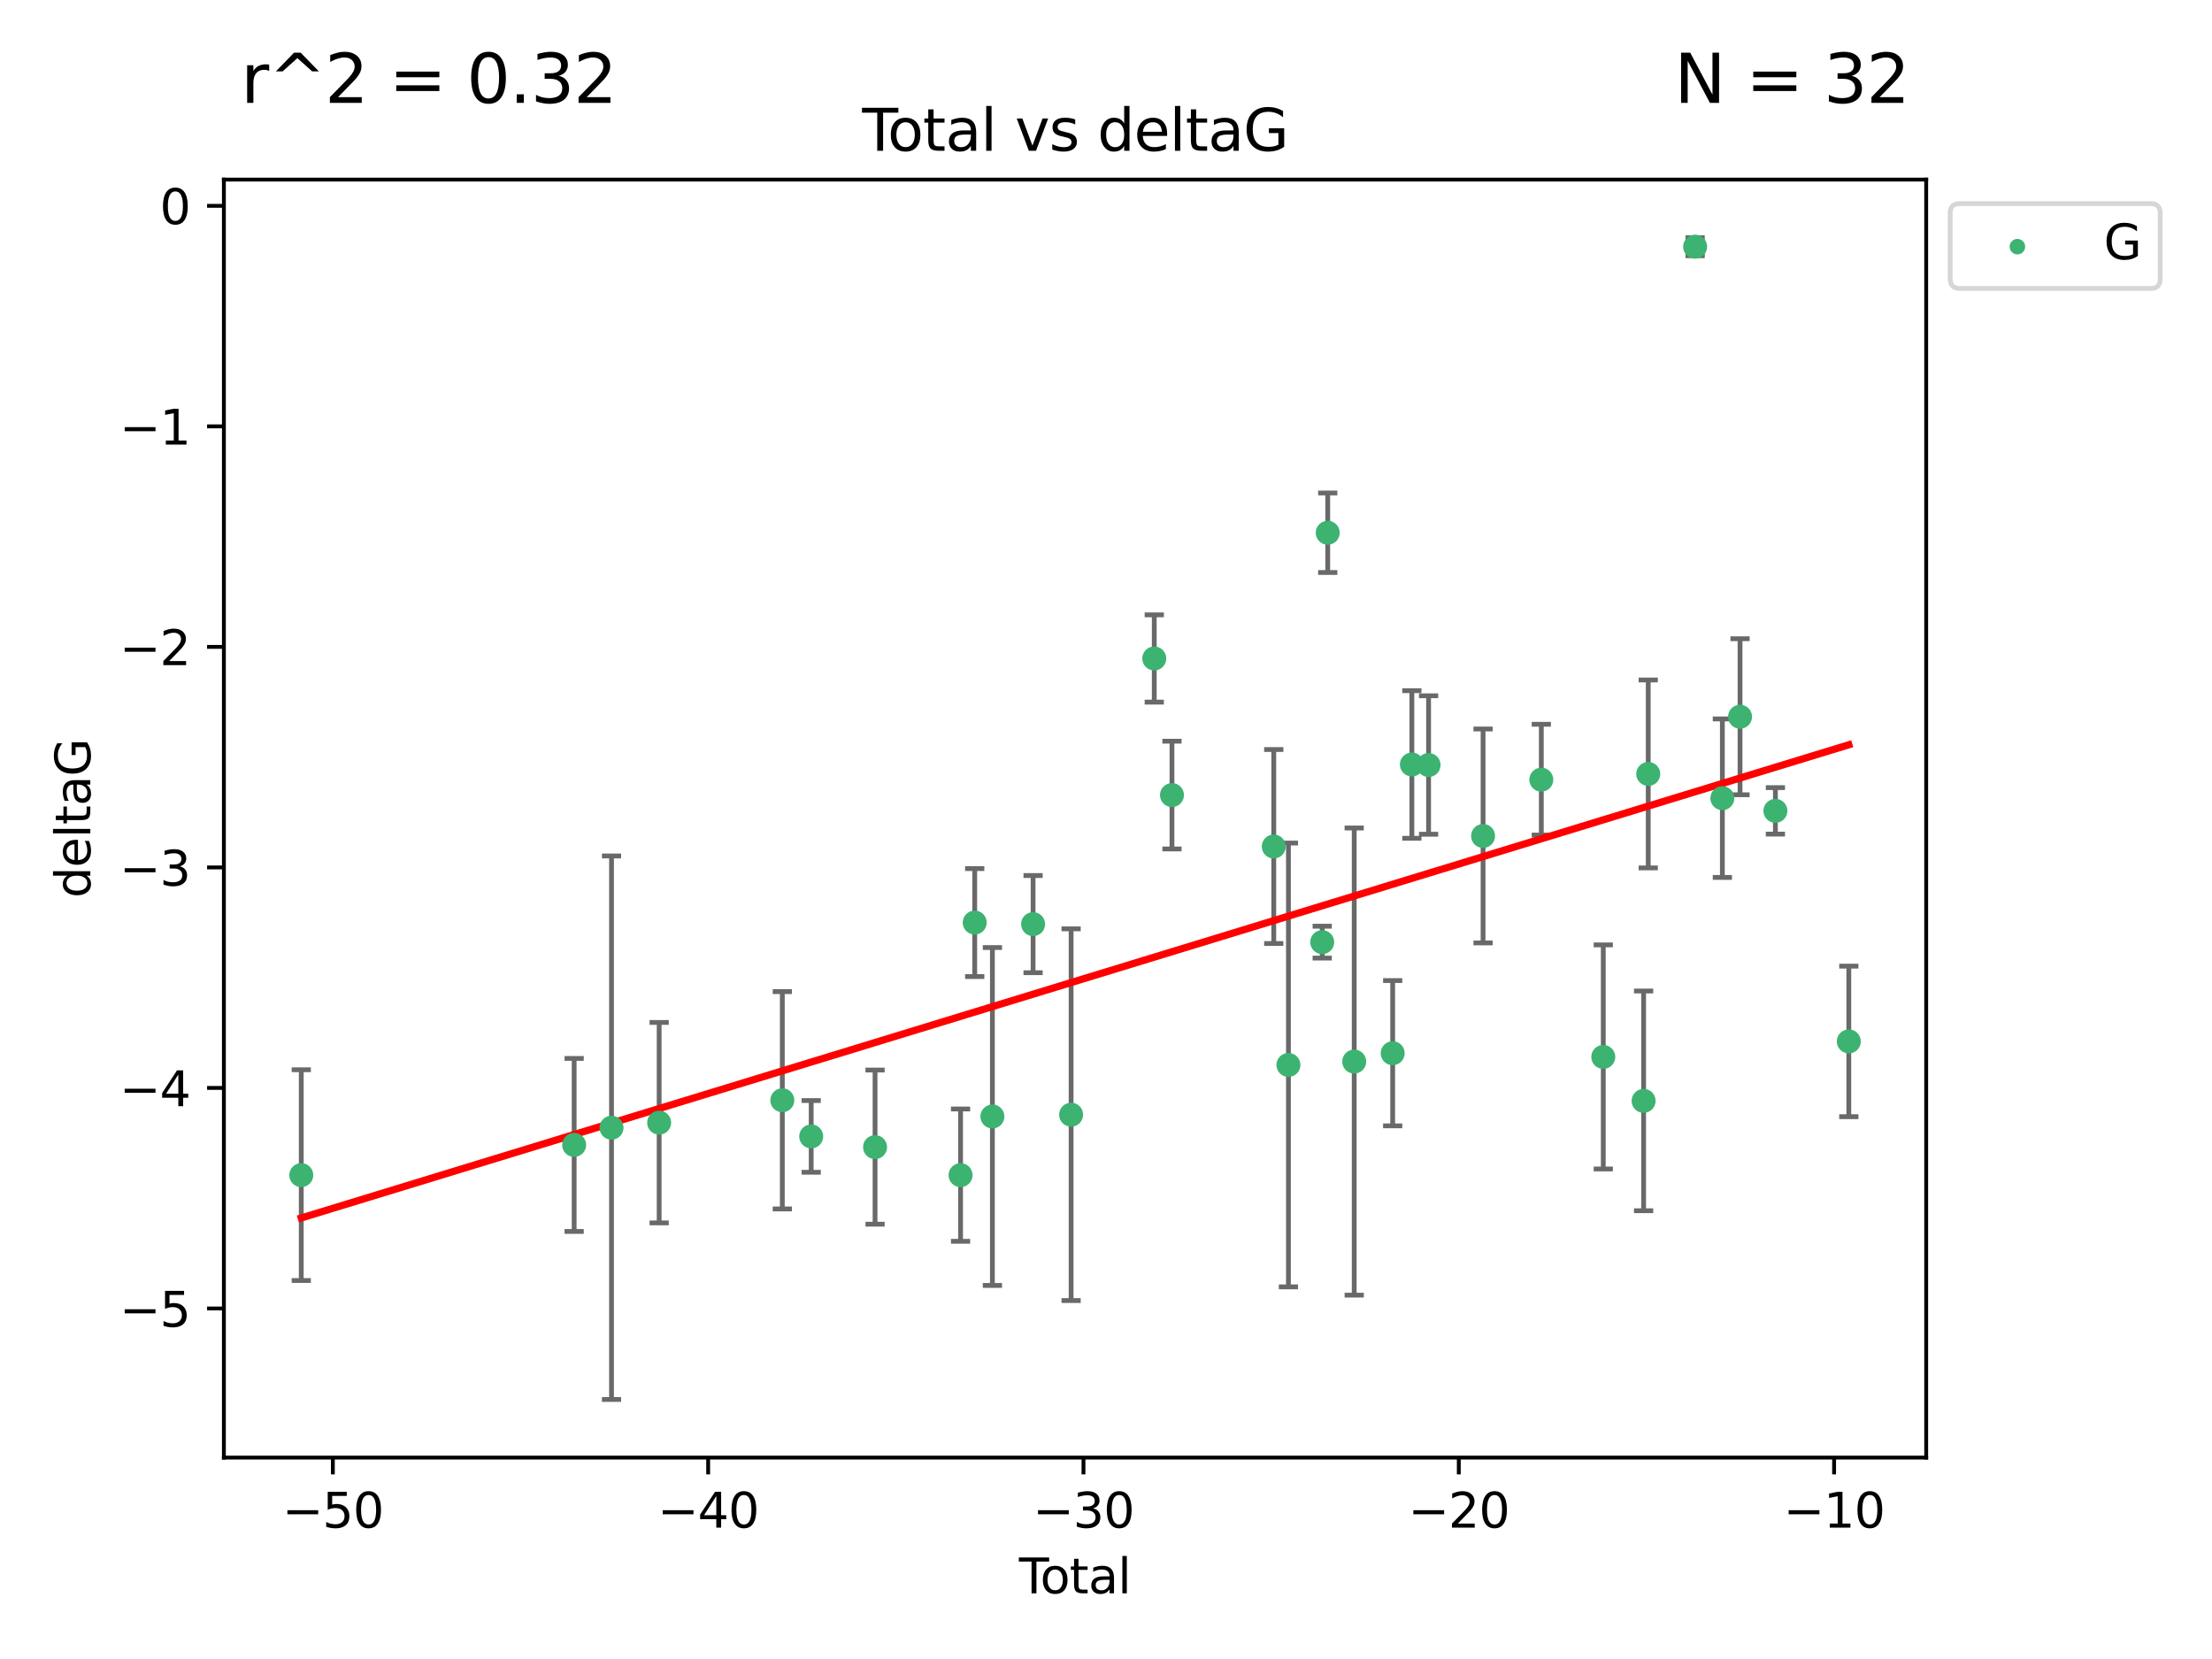 <?xml version="1.0" encoding="utf-8" standalone="no"?>
<!DOCTYPE svg PUBLIC "-//W3C//DTD SVG 1.1//EN"
  "http://www.w3.org/Graphics/SVG/1.1/DTD/svg11.dtd">
<svg xmlns:xlink="http://www.w3.org/1999/xlink" width="460.8pt" height="345.6pt" viewBox="0 0 460.8 345.6" xmlns="http://www.w3.org/2000/svg" version="1.1">
 <defs>
  <style type="text/css">*{stroke-linejoin: round; stroke-linecap: butt}</style>
 </defs>
 <g id="figure_1">
  <g id="patch_1">
   <path d="M 0 345.6 
L 460.8 345.6 
L 460.8 0 
L 0 0 
z
" style="fill: #ffffff"/>
  </g>
  <g id="axes_1">
   <g id="patch_2">
    <path d="M 46.64 303.64 
L 401.26 303.64 
L 401.26 37.411 
L 46.64 37.411 
z
" style="fill: #ffffff"/>
   </g>
   <g id="PathCollection_1">
    <defs>
     <path id="m734458fe71" d="M 0 1.118 
C 0.297 1.118 0.581 1 0.791 0.791 
C 1 0.581 1.118 0.297 1.118 0 
C 1.118 -0.297 1 -0.581 0.791 -0.791 
C 0.581 -1 0.297 -1.118 0 -1.118 
C -0.297 -1.118 -0.581 -1 -0.791 -0.791 
C -1 -0.581 -1.118 -0.297 -1.118 0 
C -1.118 0.297 -1 0.581 -0.791 0.791 
C -0.581 1 -0.297 1.118 0 1.118 
z
" style="stroke: #3cb371"/>
    </defs>
    <g clip-path="url(#pefc3969c18)">
     <use xlink:href="#m734458fe71" x="62.759" y="244.801" style="fill: #3cb371; stroke: #3cb371"/>
     <use xlink:href="#m734458fe71" x="119.607" y="238.51" style="fill: #3cb371; stroke: #3cb371"/>
     <use xlink:href="#m734458fe71" x="127.39" y="234.926" style="fill: #3cb371; stroke: #3cb371"/>
     <use xlink:href="#m734458fe71" x="137.313" y="233.872" style="fill: #3cb371; stroke: #3cb371"/>
     <use xlink:href="#m734458fe71" x="162.97" y="229.207" style="fill: #3cb371; stroke: #3cb371"/>
     <use xlink:href="#m734458fe71" x="168.987" y="236.736" style="fill: #3cb371; stroke: #3cb371"/>
     <use xlink:href="#m734458fe71" x="182.29" y="238.966" style="fill: #3cb371; stroke: #3cb371"/>
     <use xlink:href="#m734458fe71" x="200.104" y="244.803" style="fill: #3cb371; stroke: #3cb371"/>
     <use xlink:href="#m734458fe71" x="203.051" y="192.187" style="fill: #3cb371; stroke: #3cb371"/>
     <use xlink:href="#m734458fe71" x="206.735" y="232.587" style="fill: #3cb371; stroke: #3cb371"/>
     <use xlink:href="#m734458fe71" x="215.211" y="192.513" style="fill: #3cb371; stroke: #3cb371"/>
     <use xlink:href="#m734458fe71" x="223.131" y="232.207" style="fill: #3cb371; stroke: #3cb371"/>
     <use xlink:href="#m734458fe71" x="240.454" y="137.174" style="fill: #3cb371; stroke: #3cb371"/>
     <use xlink:href="#m734458fe71" x="244.141" y="165.628" style="fill: #3cb371; stroke: #3cb371"/>
     <use xlink:href="#m734458fe71" x="265.348" y="176.344" style="fill: #3cb371; stroke: #3cb371"/>
     <use xlink:href="#m734458fe71" x="268.403" y="221.848" style="fill: #3cb371; stroke: #3cb371"/>
     <use xlink:href="#m734458fe71" x="275.44" y="196.265" style="fill: #3cb371; stroke: #3cb371"/>
     <use xlink:href="#m734458fe71" x="276.591" y="110.983" style="fill: #3cb371; stroke: #3cb371"/>
     <use xlink:href="#m734458fe71" x="282.106" y="221.145" style="fill: #3cb371; stroke: #3cb371"/>
     <use xlink:href="#m734458fe71" x="290.12" y="219.405" style="fill: #3cb371; stroke: #3cb371"/>
     <use xlink:href="#m734458fe71" x="294.119" y="159.258" style="fill: #3cb371; stroke: #3cb371"/>
     <use xlink:href="#m734458fe71" x="297.599" y="159.368" style="fill: #3cb371; stroke: #3cb371"/>
     <use xlink:href="#m734458fe71" x="308.95" y="174.144" style="fill: #3cb371; stroke: #3cb371"/>
     <use xlink:href="#m734458fe71" x="321.082" y="162.417" style="fill: #3cb371; stroke: #3cb371"/>
     <use xlink:href="#m734458fe71" x="333.992" y="220.179" style="fill: #3cb371; stroke: #3cb371"/>
     <use xlink:href="#m734458fe71" x="342.394" y="229.332" style="fill: #3cb371; stroke: #3cb371"/>
     <use xlink:href="#m734458fe71" x="343.358" y="161.225" style="fill: #3cb371; stroke: #3cb371"/>
     <use xlink:href="#m734458fe71" x="353.126" y="51.392" style="fill: #3cb371; stroke: #3cb371"/>
     <use xlink:href="#m734458fe71" x="358.799" y="166.276" style="fill: #3cb371; stroke: #3cb371"/>
     <use xlink:href="#m734458fe71" x="362.482" y="149.313" style="fill: #3cb371; stroke: #3cb371"/>
     <use xlink:href="#m734458fe71" x="369.849" y="168.916" style="fill: #3cb371; stroke: #3cb371"/>
     <use xlink:href="#m734458fe71" x="385.141" y="216.946" style="fill: #3cb371; stroke: #3cb371"/>
    </g>
   </g>
   <g id="matplotlib.axis_1">
    <g id="xtick_1">
     <g id="line2d_1">
      <defs>
       <path id="mdeba3c0853" d="M 0 0 
L 0 3.5 
" style="stroke: #000000; stroke-width: 0.8"/>
      </defs>
      <g>
       <use xlink:href="#mdeba3c0853" x="69.339" y="303.64" style="stroke: #000000; stroke-width: 0.8"/>
      </g>
     </g>
     <g id="text_1">
      <!-- −50 -->
      <g transform="translate(58.787 318.238)scale(0.1 -0.1)">
       <defs>
        <path id="DejaVuSans-2212" d="M 678 2272 
L 4684 2272 
L 4684 1741 
L 678 1741 
L 678 2272 
z
" transform="scale(0.016)"/>
        <path id="DejaVuSans-35" d="M 691 4666 
L 3169 4666 
L 3169 4134 
L 1269 4134 
L 1269 2991 
Q 1406 3038 1543 3061 
Q 1681 3084 1819 3084 
Q 2600 3084 3056 2656 
Q 3513 2228 3513 1497 
Q 3513 744 3044 326 
Q 2575 -91 1722 -91 
Q 1428 -91 1123 -41 
Q 819 9 494 109 
L 494 744 
Q 775 591 1075 516 
Q 1375 441 1709 441 
Q 2250 441 2565 725 
Q 2881 1009 2881 1497 
Q 2881 1984 2565 2268 
Q 2250 2553 1709 2553 
Q 1456 2553 1204 2497 
Q 953 2441 691 2322 
L 691 4666 
z
" transform="scale(0.016)"/>
        <path id="DejaVuSans-30" d="M 2034 4250 
Q 1547 4250 1301 3770 
Q 1056 3291 1056 2328 
Q 1056 1369 1301 889 
Q 1547 409 2034 409 
Q 2525 409 2770 889 
Q 3016 1369 3016 2328 
Q 3016 3291 2770 3770 
Q 2525 4250 2034 4250 
z
M 2034 4750 
Q 2819 4750 3233 4129 
Q 3647 3509 3647 2328 
Q 3647 1150 3233 529 
Q 2819 -91 2034 -91 
Q 1250 -91 836 529 
Q 422 1150 422 2328 
Q 422 3509 836 4129 
Q 1250 4750 2034 4750 
z
" transform="scale(0.016)"/>
       </defs>
       <use xlink:href="#DejaVuSans-2212"/>
       <use xlink:href="#DejaVuSans-35" x="83.789"/>
       <use xlink:href="#DejaVuSans-30" x="147.412"/>
      </g>
     </g>
    </g>
    <g id="xtick_2">
     <g id="line2d_2">
      <g>
       <use xlink:href="#mdeba3c0853" x="147.523" y="303.64" style="stroke: #000000; stroke-width: 0.8"/>
      </g>
     </g>
     <g id="text_2">
      <!-- −40 -->
      <g transform="translate(136.971 318.238)scale(0.1 -0.1)">
       <defs>
        <path id="DejaVuSans-34" d="M 2419 4116 
L 825 1625 
L 2419 1625 
L 2419 4116 
z
M 2253 4666 
L 3047 4666 
L 3047 1625 
L 3713 1625 
L 3713 1100 
L 3047 1100 
L 3047 0 
L 2419 0 
L 2419 1100 
L 313 1100 
L 313 1709 
L 2253 4666 
z
" transform="scale(0.016)"/>
       </defs>
       <use xlink:href="#DejaVuSans-2212"/>
       <use xlink:href="#DejaVuSans-34" x="83.789"/>
       <use xlink:href="#DejaVuSans-30" x="147.412"/>
      </g>
     </g>
    </g>
    <g id="xtick_3">
     <g id="line2d_3">
      <g>
       <use xlink:href="#mdeba3c0853" x="225.708" y="303.64" style="stroke: #000000; stroke-width: 0.8"/>
      </g>
     </g>
     <g id="text_3">
      <!-- −30 -->
      <g transform="translate(215.155 318.238)scale(0.1 -0.1)">
       <defs>
        <path id="DejaVuSans-33" d="M 2597 2516 
Q 3050 2419 3304 2112 
Q 3559 1806 3559 1356 
Q 3559 666 3084 287 
Q 2609 -91 1734 -91 
Q 1441 -91 1130 -33 
Q 819 25 488 141 
L 488 750 
Q 750 597 1062 519 
Q 1375 441 1716 441 
Q 2309 441 2620 675 
Q 2931 909 2931 1356 
Q 2931 1769 2642 2001 
Q 2353 2234 1838 2234 
L 1294 2234 
L 1294 2753 
L 1863 2753 
Q 2328 2753 2575 2939 
Q 2822 3125 2822 3475 
Q 2822 3834 2567 4026 
Q 2313 4219 1838 4219 
Q 1578 4219 1281 4162 
Q 984 4106 628 3988 
L 628 4550 
Q 988 4650 1302 4700 
Q 1616 4750 1894 4750 
Q 2613 4750 3031 4423 
Q 3450 4097 3450 3541 
Q 3450 3153 3228 2886 
Q 3006 2619 2597 2516 
z
" transform="scale(0.016)"/>
       </defs>
       <use xlink:href="#DejaVuSans-2212"/>
       <use xlink:href="#DejaVuSans-33" x="83.789"/>
       <use xlink:href="#DejaVuSans-30" x="147.412"/>
      </g>
     </g>
    </g>
    <g id="xtick_4">
     <g id="line2d_4">
      <g>
       <use xlink:href="#mdeba3c0853" x="303.892" y="303.64" style="stroke: #000000; stroke-width: 0.8"/>
      </g>
     </g>
     <g id="text_4">
      <!-- −20 -->
      <g transform="translate(293.34 318.238)scale(0.1 -0.1)">
       <defs>
        <path id="DejaVuSans-32" d="M 1228 531 
L 3431 531 
L 3431 0 
L 469 0 
L 469 531 
Q 828 903 1448 1529 
Q 2069 2156 2228 2338 
Q 2531 2678 2651 2914 
Q 2772 3150 2772 3378 
Q 2772 3750 2511 3984 
Q 2250 4219 1831 4219 
Q 1534 4219 1204 4116 
Q 875 4013 500 3803 
L 500 4441 
Q 881 4594 1212 4672 
Q 1544 4750 1819 4750 
Q 2544 4750 2975 4387 
Q 3406 4025 3406 3419 
Q 3406 3131 3298 2873 
Q 3191 2616 2906 2266 
Q 2828 2175 2409 1742 
Q 1991 1309 1228 531 
z
" transform="scale(0.016)"/>
       </defs>
       <use xlink:href="#DejaVuSans-2212"/>
       <use xlink:href="#DejaVuSans-32" x="83.789"/>
       <use xlink:href="#DejaVuSans-30" x="147.412"/>
      </g>
     </g>
    </g>
    <g id="xtick_5">
     <g id="line2d_5">
      <g>
       <use xlink:href="#mdeba3c0853" x="382.076" y="303.64" style="stroke: #000000; stroke-width: 0.8"/>
      </g>
     </g>
     <g id="text_5">
      <!-- −10 -->
      <g transform="translate(371.524 318.238)scale(0.1 -0.1)">
       <defs>
        <path id="DejaVuSans-31" d="M 794 531 
L 1825 531 
L 1825 4091 
L 703 3866 
L 703 4441 
L 1819 4666 
L 2450 4666 
L 2450 531 
L 3481 531 
L 3481 0 
L 794 0 
L 794 531 
z
" transform="scale(0.016)"/>
       </defs>
       <use xlink:href="#DejaVuSans-2212"/>
       <use xlink:href="#DejaVuSans-31" x="83.789"/>
       <use xlink:href="#DejaVuSans-30" x="147.412"/>
      </g>
     </g>
    </g>
    <g id="text_6">
     <!-- Total -->
     <g transform="translate(212.273 331.917)scale(0.1 -0.1)">
      <defs>
       <path id="DejaVuSans-54" d="M -19 4666 
L 3928 4666 
L 3928 4134 
L 2272 4134 
L 2272 0 
L 1638 0 
L 1638 4134 
L -19 4134 
L -19 4666 
z
" transform="scale(0.016)"/>
       <path id="DejaVuSans-6f" d="M 1959 3097 
Q 1497 3097 1228 2736 
Q 959 2375 959 1747 
Q 959 1119 1226 758 
Q 1494 397 1959 397 
Q 2419 397 2687 759 
Q 2956 1122 2956 1747 
Q 2956 2369 2687 2733 
Q 2419 3097 1959 3097 
z
M 1959 3584 
Q 2709 3584 3137 3096 
Q 3566 2609 3566 1747 
Q 3566 888 3137 398 
Q 2709 -91 1959 -91 
Q 1206 -91 779 398 
Q 353 888 353 1747 
Q 353 2609 779 3096 
Q 1206 3584 1959 3584 
z
" transform="scale(0.016)"/>
       <path id="DejaVuSans-74" d="M 1172 4494 
L 1172 3500 
L 2356 3500 
L 2356 3053 
L 1172 3053 
L 1172 1153 
Q 1172 725 1289 603 
Q 1406 481 1766 481 
L 2356 481 
L 2356 0 
L 1766 0 
Q 1100 0 847 248 
Q 594 497 594 1153 
L 594 3053 
L 172 3053 
L 172 3500 
L 594 3500 
L 594 4494 
L 1172 4494 
z
" transform="scale(0.016)"/>
       <path id="DejaVuSans-61" d="M 2194 1759 
Q 1497 1759 1228 1600 
Q 959 1441 959 1056 
Q 959 750 1161 570 
Q 1363 391 1709 391 
Q 2188 391 2477 730 
Q 2766 1069 2766 1631 
L 2766 1759 
L 2194 1759 
z
M 3341 1997 
L 3341 0 
L 2766 0 
L 2766 531 
Q 2569 213 2275 61 
Q 1981 -91 1556 -91 
Q 1019 -91 701 211 
Q 384 513 384 1019 
Q 384 1609 779 1909 
Q 1175 2209 1959 2209 
L 2766 2209 
L 2766 2266 
Q 2766 2663 2505 2880 
Q 2244 3097 1772 3097 
Q 1472 3097 1187 3025 
Q 903 2953 641 2809 
L 641 3341 
Q 956 3463 1253 3523 
Q 1550 3584 1831 3584 
Q 2591 3584 2966 3190 
Q 3341 2797 3341 1997 
z
" transform="scale(0.016)"/>
       <path id="DejaVuSans-6c" d="M 603 4863 
L 1178 4863 
L 1178 0 
L 603 0 
L 603 4863 
z
" transform="scale(0.016)"/>
      </defs>
      <use xlink:href="#DejaVuSans-54"/>
      <use xlink:href="#DejaVuSans-6f" x="44.084"/>
      <use xlink:href="#DejaVuSans-74" x="105.266"/>
      <use xlink:href="#DejaVuSans-61" x="144.475"/>
      <use xlink:href="#DejaVuSans-6c" x="205.754"/>
     </g>
    </g>
   </g>
   <g id="matplotlib.axis_2">
    <g id="ytick_1">
     <g id="line2d_6">
      <defs>
       <path id="mcbf5393bb9" d="M 0 0 
L -3.5 0 
" style="stroke: #000000; stroke-width: 0.8"/>
      </defs>
      <g>
       <use xlink:href="#mcbf5393bb9" x="46.64" y="272.58" style="stroke: #000000; stroke-width: 0.8"/>
      </g>
     </g>
     <g id="text_7">
      <!-- −5 -->
      <g transform="translate(24.898 276.379)scale(0.1 -0.1)">
       <use xlink:href="#DejaVuSans-2212"/>
       <use xlink:href="#DejaVuSans-35" x="83.789"/>
      </g>
     </g>
    </g>
    <g id="ytick_2">
     <g id="line2d_7">
      <g>
       <use xlink:href="#mcbf5393bb9" x="46.64" y="226.639" style="stroke: #000000; stroke-width: 0.8"/>
      </g>
     </g>
     <g id="text_8">
      <!-- −4 -->
      <g transform="translate(24.898 230.438)scale(0.1 -0.1)">
       <use xlink:href="#DejaVuSans-2212"/>
       <use xlink:href="#DejaVuSans-34" x="83.789"/>
      </g>
     </g>
    </g>
    <g id="ytick_3">
     <g id="line2d_8">
      <g>
       <use xlink:href="#mcbf5393bb9" x="46.64" y="180.698" style="stroke: #000000; stroke-width: 0.8"/>
      </g>
     </g>
     <g id="text_9">
      <!-- −3 -->
      <g transform="translate(24.898 184.498)scale(0.1 -0.1)">
       <use xlink:href="#DejaVuSans-2212"/>
       <use xlink:href="#DejaVuSans-33" x="83.789"/>
      </g>
     </g>
    </g>
    <g id="ytick_4">
     <g id="line2d_9">
      <g>
       <use xlink:href="#mcbf5393bb9" x="46.64" y="134.758" style="stroke: #000000; stroke-width: 0.8"/>
      </g>
     </g>
     <g id="text_10">
      <!-- −2 -->
      <g transform="translate(24.898 138.557)scale(0.1 -0.1)">
       <use xlink:href="#DejaVuSans-2212"/>
       <use xlink:href="#DejaVuSans-32" x="83.789"/>
      </g>
     </g>
    </g>
    <g id="ytick_5">
     <g id="line2d_10">
      <g>
       <use xlink:href="#mcbf5393bb9" x="46.64" y="88.817" style="stroke: #000000; stroke-width: 0.8"/>
      </g>
     </g>
     <g id="text_11">
      <!-- −1 -->
      <g transform="translate(24.898 92.616)scale(0.1 -0.1)">
       <use xlink:href="#DejaVuSans-2212"/>
       <use xlink:href="#DejaVuSans-31" x="83.789"/>
      </g>
     </g>
    </g>
    <g id="ytick_6">
     <g id="line2d_11">
      <g>
       <use xlink:href="#mcbf5393bb9" x="46.64" y="42.876" style="stroke: #000000; stroke-width: 0.8"/>
      </g>
     </g>
     <g id="text_12">
      <!-- 0 -->
      <g transform="translate(33.278 46.676)scale(0.1 -0.1)">
       <use xlink:href="#DejaVuSans-30"/>
      </g>
     </g>
    </g>
    <g id="text_13">
     <!-- deltaG -->
     <g transform="translate(18.818 187.064)rotate(-90)scale(0.1 -0.1)">
      <defs>
       <path id="DejaVuSans-64" d="M 2906 2969 
L 2906 4863 
L 3481 4863 
L 3481 0 
L 2906 0 
L 2906 525 
Q 2725 213 2448 61 
Q 2172 -91 1784 -91 
Q 1150 -91 751 415 
Q 353 922 353 1747 
Q 353 2572 751 3078 
Q 1150 3584 1784 3584 
Q 2172 3584 2448 3432 
Q 2725 3281 2906 2969 
z
M 947 1747 
Q 947 1113 1208 752 
Q 1469 391 1925 391 
Q 2381 391 2643 752 
Q 2906 1113 2906 1747 
Q 2906 2381 2643 2742 
Q 2381 3103 1925 3103 
Q 1469 3103 1208 2742 
Q 947 2381 947 1747 
z
" transform="scale(0.016)"/>
       <path id="DejaVuSans-65" d="M 3597 1894 
L 3597 1613 
L 953 1613 
Q 991 1019 1311 708 
Q 1631 397 2203 397 
Q 2534 397 2845 478 
Q 3156 559 3463 722 
L 3463 178 
Q 3153 47 2828 -22 
Q 2503 -91 2169 -91 
Q 1331 -91 842 396 
Q 353 884 353 1716 
Q 353 2575 817 3079 
Q 1281 3584 2069 3584 
Q 2775 3584 3186 3129 
Q 3597 2675 3597 1894 
z
M 3022 2063 
Q 3016 2534 2758 2815 
Q 2500 3097 2075 3097 
Q 1594 3097 1305 2825 
Q 1016 2553 972 2059 
L 3022 2063 
z
" transform="scale(0.016)"/>
       <path id="DejaVuSans-47" d="M 3809 666 
L 3809 1919 
L 2778 1919 
L 2778 2438 
L 4434 2438 
L 4434 434 
Q 4069 175 3628 42 
Q 3188 -91 2688 -91 
Q 1594 -91 976 548 
Q 359 1188 359 2328 
Q 359 3472 976 4111 
Q 1594 4750 2688 4750 
Q 3144 4750 3555 4637 
Q 3966 4525 4313 4306 
L 4313 3634 
Q 3963 3931 3569 4081 
Q 3175 4231 2741 4231 
Q 1884 4231 1454 3753 
Q 1025 3275 1025 2328 
Q 1025 1384 1454 906 
Q 1884 428 2741 428 
Q 3075 428 3337 486 
Q 3600 544 3809 666 
z
" transform="scale(0.016)"/>
      </defs>
      <use xlink:href="#DejaVuSans-64"/>
      <use xlink:href="#DejaVuSans-65" x="63.477"/>
      <use xlink:href="#DejaVuSans-6c" x="125"/>
      <use xlink:href="#DejaVuSans-74" x="152.783"/>
      <use xlink:href="#DejaVuSans-61" x="191.992"/>
      <use xlink:href="#DejaVuSans-47" x="253.271"/>
     </g>
    </g>
   </g>
   <g id="LineCollection_1">
    <path d="M 62.759 266.756 
L 62.759 222.846 
" clip-path="url(#pefc3969c18)" style="fill: none; stroke: #696969"/>
    <path d="M 119.607 256.53 
L 119.607 220.491 
" clip-path="url(#pefc3969c18)" style="fill: none; stroke: #696969"/>
    <path d="M 127.39 291.539 
L 127.39 178.313 
" clip-path="url(#pefc3969c18)" style="fill: none; stroke: #696969"/>
    <path d="M 137.313 254.752 
L 137.313 212.992 
" clip-path="url(#pefc3969c18)" style="fill: none; stroke: #696969"/>
    <path d="M 162.97 251.842 
L 162.97 206.572 
" clip-path="url(#pefc3969c18)" style="fill: none; stroke: #696969"/>
    <path d="M 168.987 244.208 
L 168.987 229.264 
" clip-path="url(#pefc3969c18)" style="fill: none; stroke: #696969"/>
    <path d="M 182.29 255.018 
L 182.29 222.914 
" clip-path="url(#pefc3969c18)" style="fill: none; stroke: #696969"/>
    <path d="M 200.104 258.582 
L 200.104 231.024 
" clip-path="url(#pefc3969c18)" style="fill: none; stroke: #696969"/>
    <path d="M 203.051 203.432 
L 203.051 180.942 
" clip-path="url(#pefc3969c18)" style="fill: none; stroke: #696969"/>
    <path d="M 206.735 267.782 
L 206.735 197.392 
" clip-path="url(#pefc3969c18)" style="fill: none; stroke: #696969"/>
    <path d="M 215.211 202.633 
L 215.211 182.392 
" clip-path="url(#pefc3969c18)" style="fill: none; stroke: #696969"/>
    <path d="M 223.131 270.925 
L 223.131 193.49 
" clip-path="url(#pefc3969c18)" style="fill: none; stroke: #696969"/>
    <path d="M 240.454 146.264 
L 240.454 128.083 
" clip-path="url(#pefc3969c18)" style="fill: none; stroke: #696969"/>
    <path d="M 244.141 176.852 
L 244.141 154.404 
" clip-path="url(#pefc3969c18)" style="fill: none; stroke: #696969"/>
    <path d="M 265.348 196.549 
L 265.348 156.139 
" clip-path="url(#pefc3969c18)" style="fill: none; stroke: #696969"/>
    <path d="M 268.403 268.073 
L 268.403 175.623 
" clip-path="url(#pefc3969c18)" style="fill: none; stroke: #696969"/>
    <path d="M 275.44 199.585 
L 275.44 192.945 
" clip-path="url(#pefc3969c18)" style="fill: none; stroke: #696969"/>
    <path d="M 276.591 119.265 
L 276.591 102.7 
" clip-path="url(#pefc3969c18)" style="fill: none; stroke: #696969"/>
    <path d="M 282.106 269.803 
L 282.106 172.488 
" clip-path="url(#pefc3969c18)" style="fill: none; stroke: #696969"/>
    <path d="M 290.12 234.537 
L 290.12 204.273 
" clip-path="url(#pefc3969c18)" style="fill: none; stroke: #696969"/>
    <path d="M 294.119 174.634 
L 294.119 143.881 
" clip-path="url(#pefc3969c18)" style="fill: none; stroke: #696969"/>
    <path d="M 297.599 173.789 
L 297.599 144.947 
" clip-path="url(#pefc3969c18)" style="fill: none; stroke: #696969"/>
    <path d="M 308.95 196.426 
L 308.95 151.862 
" clip-path="url(#pefc3969c18)" style="fill: none; stroke: #696969"/>
    <path d="M 321.082 173.959 
L 321.082 150.875 
" clip-path="url(#pefc3969c18)" style="fill: none; stroke: #696969"/>
    <path d="M 333.992 243.521 
L 333.992 196.837 
" clip-path="url(#pefc3969c18)" style="fill: none; stroke: #696969"/>
    <path d="M 342.394 252.215 
L 342.394 206.448 
" clip-path="url(#pefc3969c18)" style="fill: none; stroke: #696969"/>
    <path d="M 343.358 180.799 
L 343.358 141.651 
" clip-path="url(#pefc3969c18)" style="fill: none; stroke: #696969"/>
    <path d="M 353.126 53.271 
L 353.126 49.513 
" clip-path="url(#pefc3969c18)" style="fill: none; stroke: #696969"/>
    <path d="M 358.799 182.785 
L 358.799 149.766 
" clip-path="url(#pefc3969c18)" style="fill: none; stroke: #696969"/>
    <path d="M 362.482 165.563 
L 362.482 133.062 
" clip-path="url(#pefc3969c18)" style="fill: none; stroke: #696969"/>
    <path d="M 369.849 173.755 
L 369.849 164.078 
" clip-path="url(#pefc3969c18)" style="fill: none; stroke: #696969"/>
    <path d="M 385.141 232.625 
L 385.141 201.266 
" clip-path="url(#pefc3969c18)" style="fill: none; stroke: #696969"/>
   </g>
   <g id="line2d_12">
    <defs>
     <path id="m89e0375dd8" d="M 2 0 
L -2 -0 
" style="stroke: #696969"/>
    </defs>
    <g clip-path="url(#pefc3969c18)">
     <use xlink:href="#m89e0375dd8" x="62.759" y="266.756" style="fill: #696969; stroke: #696969"/>
     <use xlink:href="#m89e0375dd8" x="119.607" y="256.53" style="fill: #696969; stroke: #696969"/>
     <use xlink:href="#m89e0375dd8" x="127.39" y="291.539" style="fill: #696969; stroke: #696969"/>
     <use xlink:href="#m89e0375dd8" x="137.313" y="254.752" style="fill: #696969; stroke: #696969"/>
     <use xlink:href="#m89e0375dd8" x="162.97" y="251.842" style="fill: #696969; stroke: #696969"/>
     <use xlink:href="#m89e0375dd8" x="168.987" y="244.208" style="fill: #696969; stroke: #696969"/>
     <use xlink:href="#m89e0375dd8" x="182.29" y="255.018" style="fill: #696969; stroke: #696969"/>
     <use xlink:href="#m89e0375dd8" x="200.104" y="258.582" style="fill: #696969; stroke: #696969"/>
     <use xlink:href="#m89e0375dd8" x="203.051" y="203.432" style="fill: #696969; stroke: #696969"/>
     <use xlink:href="#m89e0375dd8" x="206.735" y="267.782" style="fill: #696969; stroke: #696969"/>
     <use xlink:href="#m89e0375dd8" x="215.211" y="202.633" style="fill: #696969; stroke: #696969"/>
     <use xlink:href="#m89e0375dd8" x="223.131" y="270.925" style="fill: #696969; stroke: #696969"/>
     <use xlink:href="#m89e0375dd8" x="240.454" y="146.264" style="fill: #696969; stroke: #696969"/>
     <use xlink:href="#m89e0375dd8" x="244.141" y="176.852" style="fill: #696969; stroke: #696969"/>
     <use xlink:href="#m89e0375dd8" x="265.348" y="196.549" style="fill: #696969; stroke: #696969"/>
     <use xlink:href="#m89e0375dd8" x="268.403" y="268.073" style="fill: #696969; stroke: #696969"/>
     <use xlink:href="#m89e0375dd8" x="275.44" y="199.585" style="fill: #696969; stroke: #696969"/>
     <use xlink:href="#m89e0375dd8" x="276.591" y="119.265" style="fill: #696969; stroke: #696969"/>
     <use xlink:href="#m89e0375dd8" x="282.106" y="269.803" style="fill: #696969; stroke: #696969"/>
     <use xlink:href="#m89e0375dd8" x="290.12" y="234.537" style="fill: #696969; stroke: #696969"/>
     <use xlink:href="#m89e0375dd8" x="294.119" y="174.634" style="fill: #696969; stroke: #696969"/>
     <use xlink:href="#m89e0375dd8" x="297.599" y="173.789" style="fill: #696969; stroke: #696969"/>
     <use xlink:href="#m89e0375dd8" x="308.95" y="196.426" style="fill: #696969; stroke: #696969"/>
     <use xlink:href="#m89e0375dd8" x="321.082" y="173.959" style="fill: #696969; stroke: #696969"/>
     <use xlink:href="#m89e0375dd8" x="333.992" y="243.521" style="fill: #696969; stroke: #696969"/>
     <use xlink:href="#m89e0375dd8" x="342.394" y="252.215" style="fill: #696969; stroke: #696969"/>
     <use xlink:href="#m89e0375dd8" x="343.358" y="180.799" style="fill: #696969; stroke: #696969"/>
     <use xlink:href="#m89e0375dd8" x="353.126" y="53.271" style="fill: #696969; stroke: #696969"/>
     <use xlink:href="#m89e0375dd8" x="358.799" y="182.785" style="fill: #696969; stroke: #696969"/>
     <use xlink:href="#m89e0375dd8" x="362.482" y="165.563" style="fill: #696969; stroke: #696969"/>
     <use xlink:href="#m89e0375dd8" x="369.849" y="173.755" style="fill: #696969; stroke: #696969"/>
     <use xlink:href="#m89e0375dd8" x="385.141" y="232.625" style="fill: #696969; stroke: #696969"/>
    </g>
   </g>
   <g id="line2d_13">
    <g clip-path="url(#pefc3969c18)">
     <use xlink:href="#m89e0375dd8" x="62.759" y="222.846" style="fill: #696969; stroke: #696969"/>
     <use xlink:href="#m89e0375dd8" x="119.607" y="220.491" style="fill: #696969; stroke: #696969"/>
     <use xlink:href="#m89e0375dd8" x="127.39" y="178.313" style="fill: #696969; stroke: #696969"/>
     <use xlink:href="#m89e0375dd8" x="137.313" y="212.992" style="fill: #696969; stroke: #696969"/>
     <use xlink:href="#m89e0375dd8" x="162.97" y="206.572" style="fill: #696969; stroke: #696969"/>
     <use xlink:href="#m89e0375dd8" x="168.987" y="229.264" style="fill: #696969; stroke: #696969"/>
     <use xlink:href="#m89e0375dd8" x="182.29" y="222.914" style="fill: #696969; stroke: #696969"/>
     <use xlink:href="#m89e0375dd8" x="200.104" y="231.024" style="fill: #696969; stroke: #696969"/>
     <use xlink:href="#m89e0375dd8" x="203.051" y="180.942" style="fill: #696969; stroke: #696969"/>
     <use xlink:href="#m89e0375dd8" x="206.735" y="197.392" style="fill: #696969; stroke: #696969"/>
     <use xlink:href="#m89e0375dd8" x="215.211" y="182.392" style="fill: #696969; stroke: #696969"/>
     <use xlink:href="#m89e0375dd8" x="223.131" y="193.49" style="fill: #696969; stroke: #696969"/>
     <use xlink:href="#m89e0375dd8" x="240.454" y="128.083" style="fill: #696969; stroke: #696969"/>
     <use xlink:href="#m89e0375dd8" x="244.141" y="154.404" style="fill: #696969; stroke: #696969"/>
     <use xlink:href="#m89e0375dd8" x="265.348" y="156.139" style="fill: #696969; stroke: #696969"/>
     <use xlink:href="#m89e0375dd8" x="268.403" y="175.623" style="fill: #696969; stroke: #696969"/>
     <use xlink:href="#m89e0375dd8" x="275.44" y="192.945" style="fill: #696969; stroke: #696969"/>
     <use xlink:href="#m89e0375dd8" x="276.591" y="102.7" style="fill: #696969; stroke: #696969"/>
     <use xlink:href="#m89e0375dd8" x="282.106" y="172.488" style="fill: #696969; stroke: #696969"/>
     <use xlink:href="#m89e0375dd8" x="290.12" y="204.273" style="fill: #696969; stroke: #696969"/>
     <use xlink:href="#m89e0375dd8" x="294.119" y="143.881" style="fill: #696969; stroke: #696969"/>
     <use xlink:href="#m89e0375dd8" x="297.599" y="144.947" style="fill: #696969; stroke: #696969"/>
     <use xlink:href="#m89e0375dd8" x="308.95" y="151.862" style="fill: #696969; stroke: #696969"/>
     <use xlink:href="#m89e0375dd8" x="321.082" y="150.875" style="fill: #696969; stroke: #696969"/>
     <use xlink:href="#m89e0375dd8" x="333.992" y="196.837" style="fill: #696969; stroke: #696969"/>
     <use xlink:href="#m89e0375dd8" x="342.394" y="206.448" style="fill: #696969; stroke: #696969"/>
     <use xlink:href="#m89e0375dd8" x="343.358" y="141.651" style="fill: #696969; stroke: #696969"/>
     <use xlink:href="#m89e0375dd8" x="353.126" y="49.513" style="fill: #696969; stroke: #696969"/>
     <use xlink:href="#m89e0375dd8" x="358.799" y="149.766" style="fill: #696969; stroke: #696969"/>
     <use xlink:href="#m89e0375dd8" x="362.482" y="133.062" style="fill: #696969; stroke: #696969"/>
     <use xlink:href="#m89e0375dd8" x="369.849" y="164.078" style="fill: #696969; stroke: #696969"/>
     <use xlink:href="#m89e0375dd8" x="385.141" y="201.266" style="fill: #696969; stroke: #696969"/>
    </g>
   </g>
   <g id="line2d_14">
    <path d="M 62.759 253.723 
L 119.607 236.341 
L 127.39 233.961 
L 137.313 230.927 
L 162.97 223.082 
L 168.987 221.242 
L 182.29 217.174 
L 200.104 211.727 
L 203.051 210.826 
L 206.735 209.7 
L 215.211 207.108 
L 223.131 204.686 
L 240.454 199.39 
L 244.141 198.262 
L 265.348 191.778 
L 268.403 190.844 
L 275.44 188.692 
L 276.591 188.34 
L 282.106 186.654 
L 290.12 184.204 
L 294.119 182.981 
L 297.599 181.917 
L 308.95 178.446 
L 321.082 174.737 
L 333.992 170.789 
L 342.394 168.22 
L 343.358 167.925 
L 353.126 164.939 
L 358.799 163.204 
L 362.482 162.078 
L 369.849 159.825 
L 385.141 155.15 
" clip-path="url(#pefc3969c18)" style="fill: none; stroke: #ff0000; stroke-width: 1.5; stroke-linecap: square"/>
   </g>
   <g id="line2d_15">
    <defs>
     <path id="mfd1a766820" d="M 0 2 
C 0.53 2 1.039 1.789 1.414 1.414 
C 1.789 1.039 2 0.53 2 0 
C 2 -0.53 1.789 -1.039 1.414 -1.414 
C 1.039 -1.789 0.53 -2 0 -2 
C -0.53 -2 -1.039 -1.789 -1.414 -1.414 
C -1.789 -1.039 -2 -0.53 -2 0 
C -2 0.53 -1.789 1.039 -1.414 1.414 
C -1.039 1.789 -0.53 2 0 2 
z
" style="stroke: #3cb371"/>
    </defs>
    <g clip-path="url(#pefc3969c18)">
     <use xlink:href="#mfd1a766820" x="62.759" y="244.801" style="fill: #3cb371; stroke: #3cb371"/>
     <use xlink:href="#mfd1a766820" x="119.607" y="238.51" style="fill: #3cb371; stroke: #3cb371"/>
     <use xlink:href="#mfd1a766820" x="127.39" y="234.926" style="fill: #3cb371; stroke: #3cb371"/>
     <use xlink:href="#mfd1a766820" x="137.313" y="233.872" style="fill: #3cb371; stroke: #3cb371"/>
     <use xlink:href="#mfd1a766820" x="162.97" y="229.207" style="fill: #3cb371; stroke: #3cb371"/>
     <use xlink:href="#mfd1a766820" x="168.987" y="236.736" style="fill: #3cb371; stroke: #3cb371"/>
     <use xlink:href="#mfd1a766820" x="182.29" y="238.966" style="fill: #3cb371; stroke: #3cb371"/>
     <use xlink:href="#mfd1a766820" x="200.104" y="244.803" style="fill: #3cb371; stroke: #3cb371"/>
     <use xlink:href="#mfd1a766820" x="203.051" y="192.187" style="fill: #3cb371; stroke: #3cb371"/>
     <use xlink:href="#mfd1a766820" x="206.735" y="232.587" style="fill: #3cb371; stroke: #3cb371"/>
     <use xlink:href="#mfd1a766820" x="215.211" y="192.513" style="fill: #3cb371; stroke: #3cb371"/>
     <use xlink:href="#mfd1a766820" x="223.131" y="232.207" style="fill: #3cb371; stroke: #3cb371"/>
     <use xlink:href="#mfd1a766820" x="240.454" y="137.174" style="fill: #3cb371; stroke: #3cb371"/>
     <use xlink:href="#mfd1a766820" x="244.141" y="165.628" style="fill: #3cb371; stroke: #3cb371"/>
     <use xlink:href="#mfd1a766820" x="265.348" y="176.344" style="fill: #3cb371; stroke: #3cb371"/>
     <use xlink:href="#mfd1a766820" x="268.403" y="221.848" style="fill: #3cb371; stroke: #3cb371"/>
     <use xlink:href="#mfd1a766820" x="275.44" y="196.265" style="fill: #3cb371; stroke: #3cb371"/>
     <use xlink:href="#mfd1a766820" x="276.591" y="110.983" style="fill: #3cb371; stroke: #3cb371"/>
     <use xlink:href="#mfd1a766820" x="282.106" y="221.145" style="fill: #3cb371; stroke: #3cb371"/>
     <use xlink:href="#mfd1a766820" x="290.12" y="219.405" style="fill: #3cb371; stroke: #3cb371"/>
     <use xlink:href="#mfd1a766820" x="294.119" y="159.258" style="fill: #3cb371; stroke: #3cb371"/>
     <use xlink:href="#mfd1a766820" x="297.599" y="159.368" style="fill: #3cb371; stroke: #3cb371"/>
     <use xlink:href="#mfd1a766820" x="308.95" y="174.144" style="fill: #3cb371; stroke: #3cb371"/>
     <use xlink:href="#mfd1a766820" x="321.082" y="162.417" style="fill: #3cb371; stroke: #3cb371"/>
     <use xlink:href="#mfd1a766820" x="333.992" y="220.179" style="fill: #3cb371; stroke: #3cb371"/>
     <use xlink:href="#mfd1a766820" x="342.394" y="229.332" style="fill: #3cb371; stroke: #3cb371"/>
     <use xlink:href="#mfd1a766820" x="343.358" y="161.225" style="fill: #3cb371; stroke: #3cb371"/>
     <use xlink:href="#mfd1a766820" x="353.126" y="51.392" style="fill: #3cb371; stroke: #3cb371"/>
     <use xlink:href="#mfd1a766820" x="358.799" y="166.276" style="fill: #3cb371; stroke: #3cb371"/>
     <use xlink:href="#mfd1a766820" x="362.482" y="149.313" style="fill: #3cb371; stroke: #3cb371"/>
     <use xlink:href="#mfd1a766820" x="369.849" y="168.916" style="fill: #3cb371; stroke: #3cb371"/>
     <use xlink:href="#mfd1a766820" x="385.141" y="216.946" style="fill: #3cb371; stroke: #3cb371"/>
    </g>
   </g>
   <g id="patch_3">
    <path d="M 46.64 303.64 
L 46.64 37.411 
" style="fill: none; stroke: #000000; stroke-width: 0.8; stroke-linejoin: miter; stroke-linecap: square"/>
   </g>
   <g id="patch_4">
    <path d="M 401.26 303.64 
L 401.26 37.411 
" style="fill: none; stroke: #000000; stroke-width: 0.8; stroke-linejoin: miter; stroke-linecap: square"/>
   </g>
   <g id="patch_5">
    <path d="M 46.64 303.64 
L 401.26 303.64 
" style="fill: none; stroke: #000000; stroke-width: 0.8; stroke-linejoin: miter; stroke-linecap: square"/>
   </g>
   <g id="patch_6">
    <path d="M 46.64 37.411 
L 401.26 37.411 
" style="fill: none; stroke: #000000; stroke-width: 0.8; stroke-linejoin: miter; stroke-linecap: square"/>
   </g>
   <g id="text_14">
    <!-- N = 32 -->
    <g transform="translate(348.795 21.426)scale(0.14 -0.14)">
     <defs>
      <path id="DejaVuSans-4e" d="M 628 4666 
L 1478 4666 
L 3547 763 
L 3547 4666 
L 4159 4666 
L 4159 0 
L 3309 0 
L 1241 3903 
L 1241 0 
L 628 0 
L 628 4666 
z
" transform="scale(0.016)"/>
      <path id="DejaVuSans-20" transform="scale(0.016)"/>
      <path id="DejaVuSans-3d" d="M 678 2906 
L 4684 2906 
L 4684 2381 
L 678 2381 
L 678 2906 
z
M 678 1631 
L 4684 1631 
L 4684 1100 
L 678 1100 
L 678 1631 
z
" transform="scale(0.016)"/>
     </defs>
     <use xlink:href="#DejaVuSans-4e"/>
     <use xlink:href="#DejaVuSans-20" x="74.805"/>
     <use xlink:href="#DejaVuSans-3d" x="106.592"/>
     <use xlink:href="#DejaVuSans-20" x="190.381"/>
     <use xlink:href="#DejaVuSans-33" x="222.168"/>
     <use xlink:href="#DejaVuSans-32" x="285.791"/>
    </g>
   </g>
   <g id="text_15">
    <!-- r^2 = 0.32 -->
    <g transform="translate(50.186 21.426)scale(0.14 -0.14)">
     <defs>
      <path id="DejaVuSans-72" d="M 2631 2963 
Q 2534 3019 2420 3045 
Q 2306 3072 2169 3072 
Q 1681 3072 1420 2755 
Q 1159 2438 1159 1844 
L 1159 0 
L 581 0 
L 581 3500 
L 1159 3500 
L 1159 2956 
Q 1341 3275 1631 3429 
Q 1922 3584 2338 3584 
Q 2397 3584 2469 3576 
Q 2541 3569 2628 3553 
L 2631 2963 
z
" transform="scale(0.016)"/>
      <path id="DejaVuSans-5e" d="M 2988 4666 
L 4684 2925 
L 4056 2925 
L 2681 4159 
L 1306 2925 
L 678 2925 
L 2375 4666 
L 2988 4666 
z
" transform="scale(0.016)"/>
      <path id="DejaVuSans-2e" d="M 684 794 
L 1344 794 
L 1344 0 
L 684 0 
L 684 794 
z
" transform="scale(0.016)"/>
     </defs>
     <use xlink:href="#DejaVuSans-72"/>
     <use xlink:href="#DejaVuSans-5e" x="41.113"/>
     <use xlink:href="#DejaVuSans-32" x="124.902"/>
     <use xlink:href="#DejaVuSans-20" x="188.525"/>
     <use xlink:href="#DejaVuSans-3d" x="220.312"/>
     <use xlink:href="#DejaVuSans-20" x="304.102"/>
     <use xlink:href="#DejaVuSans-30" x="335.889"/>
     <use xlink:href="#DejaVuSans-2e" x="399.512"/>
     <use xlink:href="#DejaVuSans-33" x="431.299"/>
     <use xlink:href="#DejaVuSans-32" x="494.922"/>
    </g>
   </g>
   <g id="text_16">
    <!-- Total vs deltaG -->
    <g transform="translate(179.602 31.411)scale(0.12 -0.12)">
     <defs>
      <path id="DejaVuSans-76" d="M 191 3500 
L 800 3500 
L 1894 563 
L 2988 3500 
L 3597 3500 
L 2284 0 
L 1503 0 
L 191 3500 
z
" transform="scale(0.016)"/>
      <path id="DejaVuSans-73" d="M 2834 3397 
L 2834 2853 
Q 2591 2978 2328 3040 
Q 2066 3103 1784 3103 
Q 1356 3103 1142 2972 
Q 928 2841 928 2578 
Q 928 2378 1081 2264 
Q 1234 2150 1697 2047 
L 1894 2003 
Q 2506 1872 2764 1633 
Q 3022 1394 3022 966 
Q 3022 478 2636 193 
Q 2250 -91 1575 -91 
Q 1294 -91 989 -36 
Q 684 19 347 128 
L 347 722 
Q 666 556 975 473 
Q 1284 391 1588 391 
Q 1994 391 2212 530 
Q 2431 669 2431 922 
Q 2431 1156 2273 1281 
Q 2116 1406 1581 1522 
L 1381 1569 
Q 847 1681 609 1914 
Q 372 2147 372 2553 
Q 372 3047 722 3315 
Q 1072 3584 1716 3584 
Q 2034 3584 2315 3537 
Q 2597 3491 2834 3397 
z
" transform="scale(0.016)"/>
     </defs>
     <use xlink:href="#DejaVuSans-54"/>
     <use xlink:href="#DejaVuSans-6f" x="44.084"/>
     <use xlink:href="#DejaVuSans-74" x="105.266"/>
     <use xlink:href="#DejaVuSans-61" x="144.475"/>
     <use xlink:href="#DejaVuSans-6c" x="205.754"/>
     <use xlink:href="#DejaVuSans-20" x="233.537"/>
     <use xlink:href="#DejaVuSans-76" x="265.324"/>
     <use xlink:href="#DejaVuSans-73" x="324.504"/>
     <use xlink:href="#DejaVuSans-20" x="376.604"/>
     <use xlink:href="#DejaVuSans-64" x="408.391"/>
     <use xlink:href="#DejaVuSans-65" x="471.867"/>
     <use xlink:href="#DejaVuSans-6c" x="533.391"/>
     <use xlink:href="#DejaVuSans-74" x="561.174"/>
     <use xlink:href="#DejaVuSans-61" x="600.383"/>
     <use xlink:href="#DejaVuSans-47" x="661.662"/>
    </g>
   </g>
   <g id="legend_1">
    <g id="patch_7">
     <path d="M 408.26 60.089 
L 448.008 60.089 
Q 450.008 60.089 450.008 58.089 
L 450.008 44.411 
Q 450.008 42.411 448.008 42.411 
L 408.26 42.411 
Q 406.26 42.411 406.26 44.411 
L 406.26 58.089 
Q 406.26 60.089 408.26 60.089 
z
" style="fill: #ffffff; opacity: 0.8; stroke: #cccccc; stroke-linejoin: miter"/>
    </g>
    <g id="PathCollection_2">
     <g>
      <use xlink:href="#m734458fe71" x="420.26" y="51.385" style="fill: #3cb371; stroke: #3cb371"/>
     </g>
    </g>
    <g id="text_17">
     <!-- G -->
     <g transform="translate(438.26 54.01)scale(0.1 -0.1)">
      <use xlink:href="#DejaVuSans-47"/>
     </g>
    </g>
   </g>
  </g>
 </g>
 <defs>
  <clipPath id="pefc3969c18">
   <rect x="46.64" y="37.411" width="354.62" height="266.229"/>
  </clipPath>
 </defs>
</svg>
